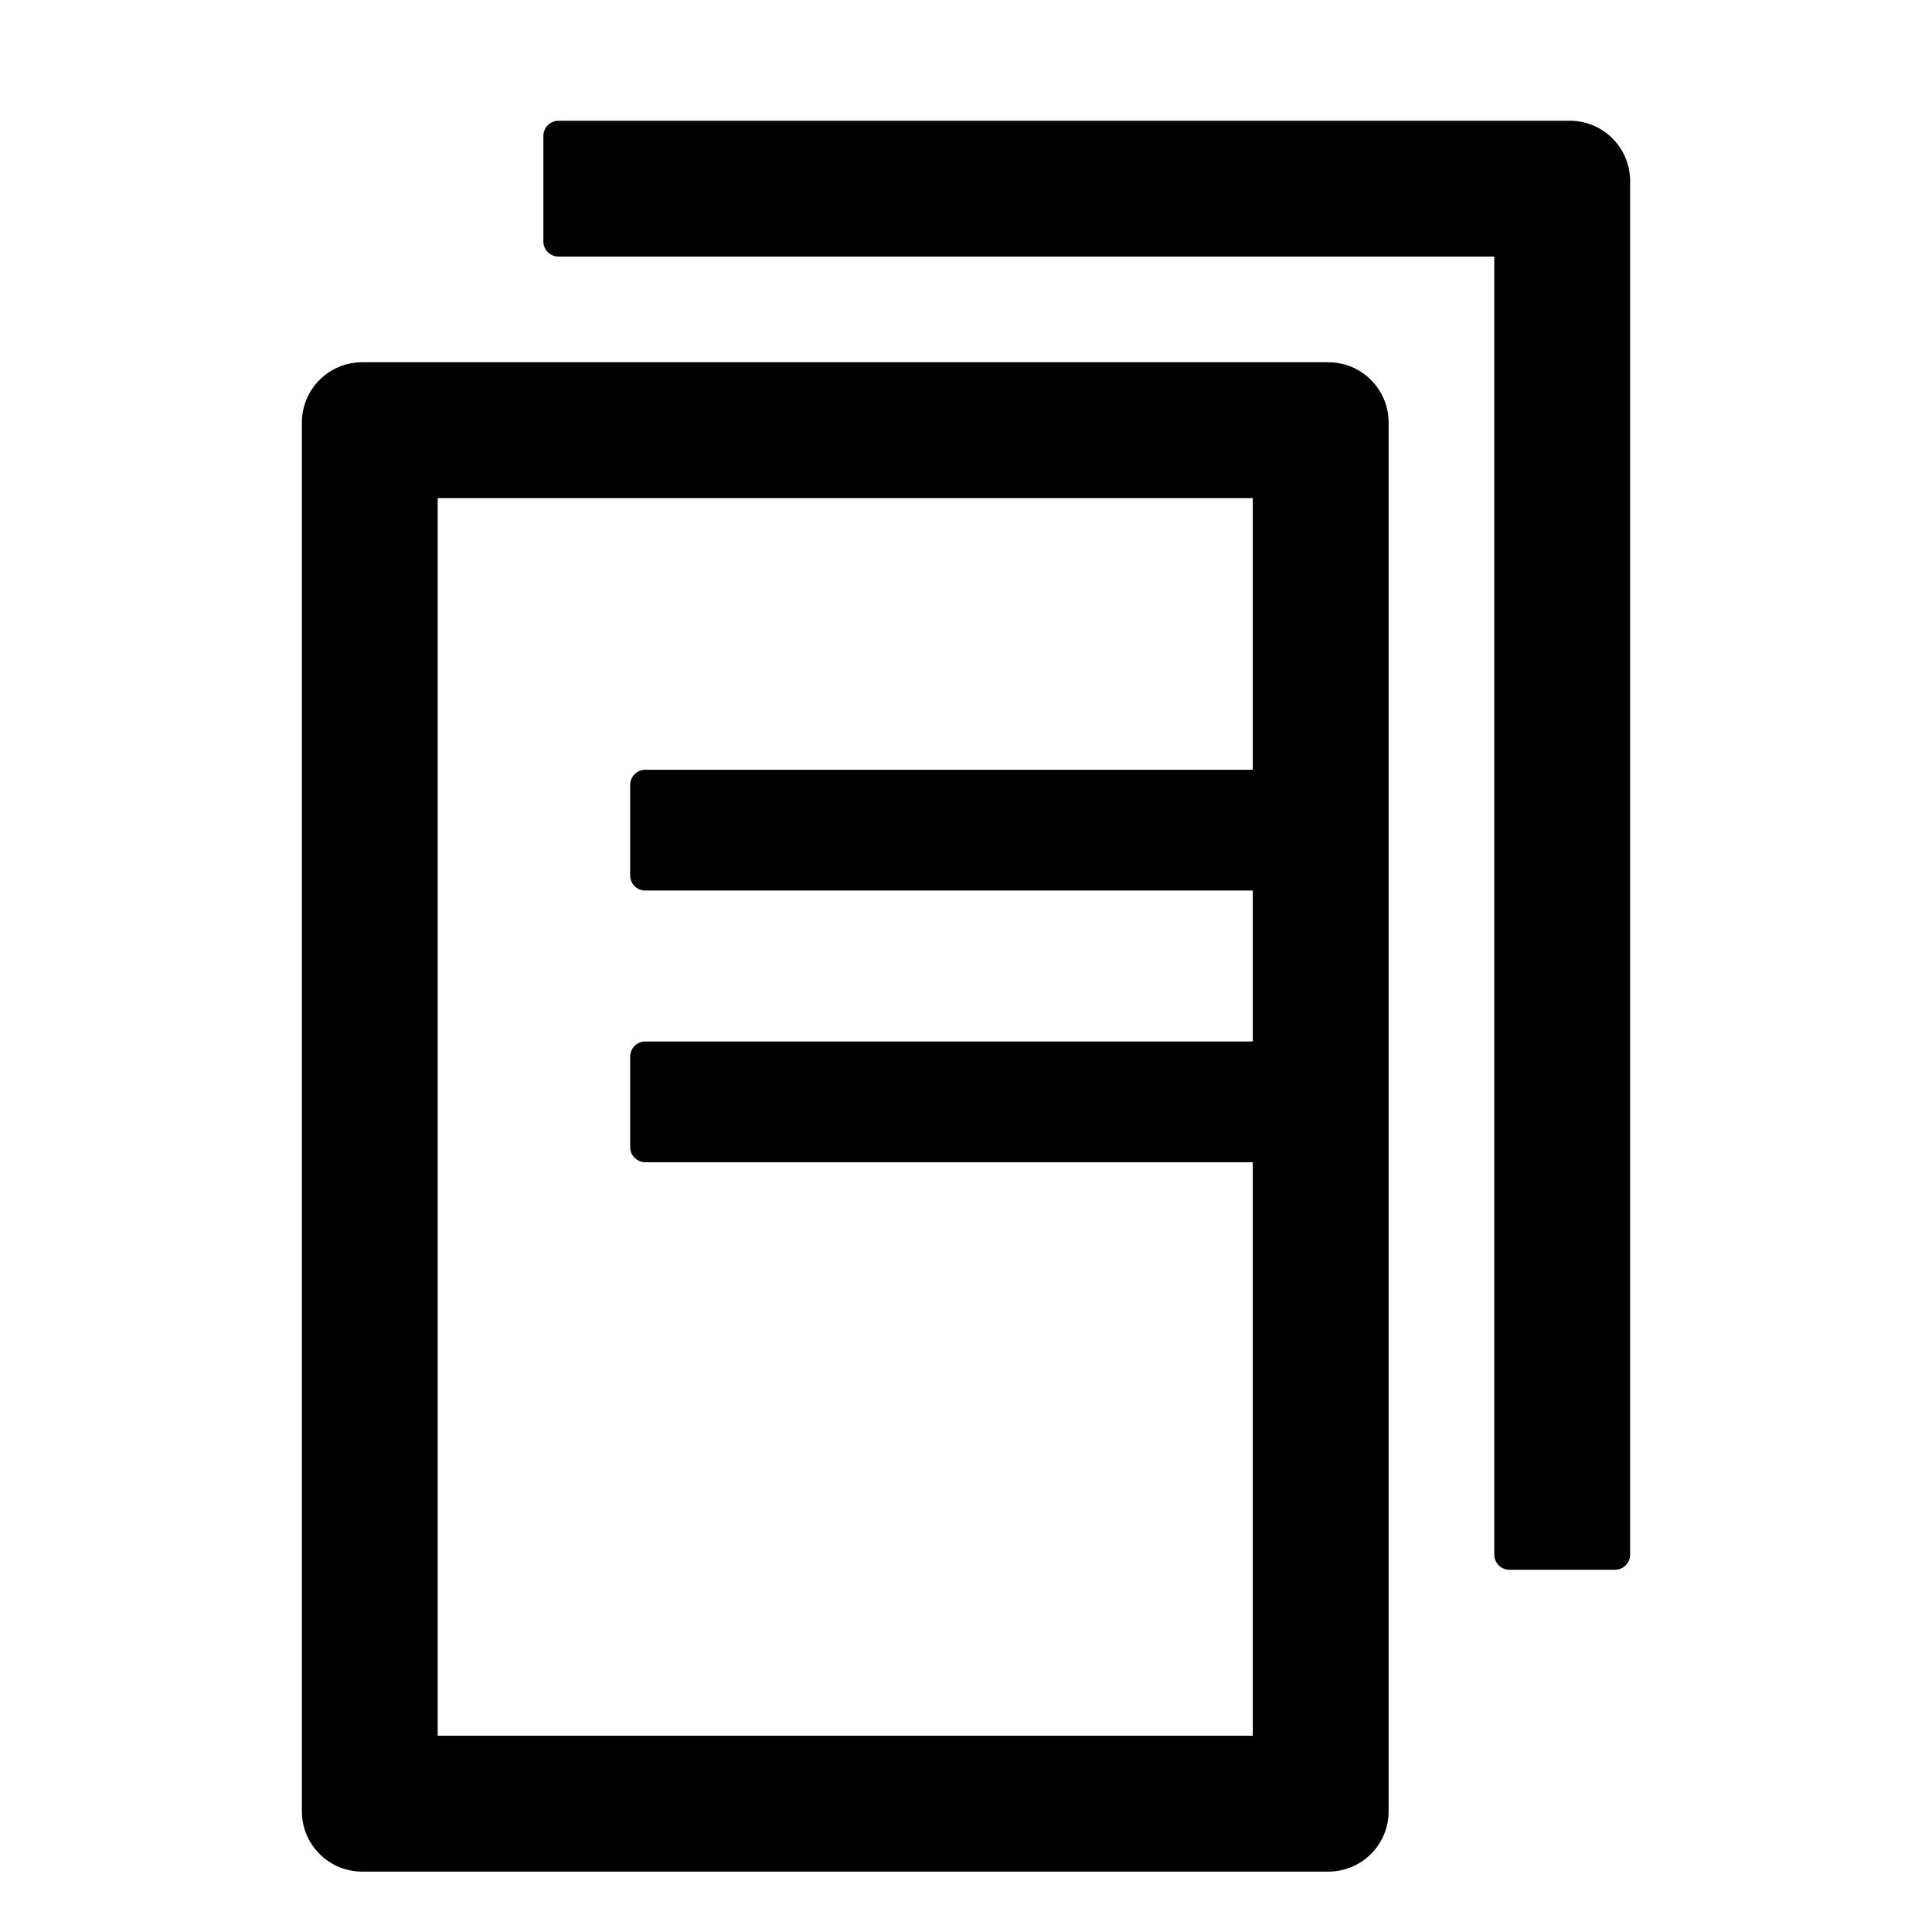 <svg t="1710400123169" viewBox="0 0 1024 1024" version="1.1" xmlns="http://www.w3.org/2000/svg">
  <path d="M832 64H296c-4.4 0-8 3.6-8 8v56c0 4.4 3.6 8 8 8h496v688c0 4.4 3.6 8 8 8h56c4.4 0 8-3.6 8-8V96c0-17.7-14.3-32-32-32z" />
  <path d="M704 192H192c-17.7 0-32 14.3-32 32v736c0 17.7 14.3 32 32 32h512c17.7 0 32-14.3 32-32V224c0-17.7-14.3-32-32-32z m-40 728H232V264h432v656z" />
  <path d="M342 472h340c4.4 0 8-3.6 8-8v-48c0-4.4-3.6-8-8-8H342c-4.4 0-8 3.6-8 8v48c0 4.4 3.6 8 8 8zM342 616h340c4.4 0 8-3.6 8-8v-48c0-4.4-3.6-8-8-8H342c-4.4 0-8 3.6-8 8v48c0 4.4 3.6 8 8 8z" />
</svg> 